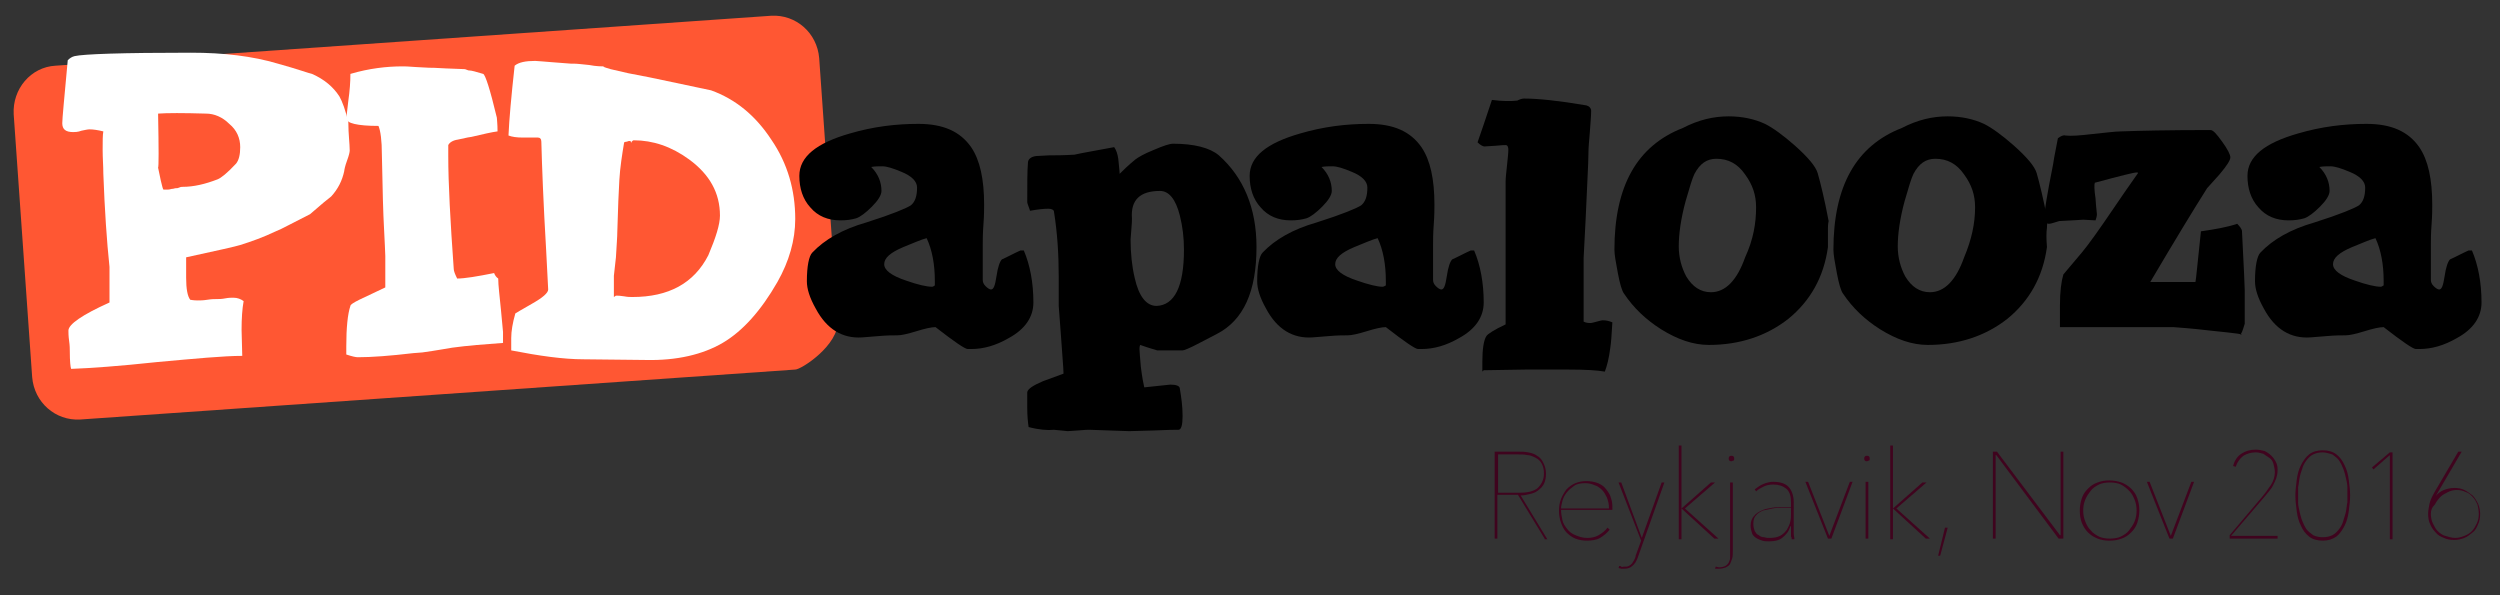 <?xml version="1.0" encoding="utf-8"?>
<!-- Generator: Adobe Illustrator 19.1.0, SVG Export Plug-In . SVG Version: 6.00 Build 0)  -->
<svg version="1.1" id="Layer_1" xmlns="http://www.w3.org/2000/svg" xmlns:xlink="http://www.w3.org/1999/xlink" x="0px" y="0px"
	 viewBox="0 0 365.3 87" style="enable-background:new 0 0 365.3 87;" xml:space="preserve">
<rect x="0" y="0" width="365.3" height="87" fill="#333333" stroke="none"/>
<style type="text/css">
	.st0{fill:#FF5733;}
	.st1{fill:#FFFFFF;}
	.st2{fill:#3F041E;}
</style>
<g>
	<path class="st0" d="M116.2,54L11.7,61.3c-3.6,0.2-6.7-2.5-7-6.2L2,16.7C1.8,13,4.5,9.8,8.1,9.6l104.6-7.3c3.6-0.2,6.7,2.5,7,6.2
		l2.7,38.4C122.6,50.4,117.1,54,116.2,54z"/>
	<g>
		<path d="M151,44.2c0,2.1-1.2,3.9-3.6,5.2c-1.9,1.1-3.7,1.6-5.5,1.6h-0.5c-0.4,0-2-1.1-4.7-3.2c-0.6,0-1.5,0.2-2.8,0.6
			c-1.3,0.4-2.2,0.6-2.8,0.6s-1.5,0-2.6,0.1l-2.5,0.2c-2.9,0.2-5.2-1.2-6.8-4.2c-0.9-1.6-1.3-2.9-1.3-4c0-2.2,0.3-3.7,0.8-4.2
			c1.8-1.9,4.4-3.4,7.9-4.4c3.8-1.2,5.9-2.1,6.5-2.5c0.6-0.5,0.9-1.3,0.9-2.6c0-0.9-0.8-1.7-2.3-2.3c-1.2-0.5-2.1-0.8-2.8-0.8
			c-0.5,0-1.1,0-1.6,0.1c1,1,1.5,2.2,1.5,3.5c0,0.6-0.5,1.4-1.4,2.3c-0.9,0.9-1.7,1.5-2.3,1.7c-0.7,0.2-1.4,0.3-2.3,0.3
			c-1.8,0-3.3-0.6-4.4-1.9c-1.1-1.2-1.6-2.8-1.6-4.6c0-2.8,2.5-4.8,7.4-6.2c3.4-1,6.7-1.4,10-1.4c3.6,0,6.1,1.1,7.7,3.4
			c1.3,1.9,1.9,4.7,1.9,8.4c0,0.6,0,1.6-0.1,2.9c-0.1,1.3-0.1,2.3-0.1,2.9v5.2c0,0.3,0.1,0.6,0.4,0.9c0.3,0.3,0.6,0.5,0.8,0.5
			c0.4,0,0.6-0.6,0.8-1.9c0.2-1.4,0.5-2.2,0.8-2.5c0.9-0.4,1.8-0.9,2.7-1.3h0.5C150.5,38.7,151,41.3,151,44.2z M136.6,41.7v-0.6
			c0-2.5-0.4-4.6-1.2-6.3c-0.8,0.2-1.9,0.7-3.4,1.3c-1.9,0.8-2.8,1.6-2.8,2.5c0,0.9,1.1,1.7,3.2,2.4c1.7,0.6,3,0.9,3.8,0.9
			C136.3,41.9,136.5,41.8,136.6,41.7z"/>
		<path d="M183.6,36.1c0,6.5-1.9,10.7-5.8,12.7l-2.5,1.3c-1.5,0.8-2.3,1.1-2.5,1.1h-3.7c-0.3-0.1-1.1-0.3-2.5-0.8
			c0,0-0.1,0.2-0.1,0.6c0,0.4,0.1,1.3,0.2,2.6c0.2,1.6,0.4,2.6,0.5,3l3.8-0.4c0.9,0,1.4,0.2,1.4,0.6c0.2,1.2,0.4,2.5,0.4,4
			c0,1.3-0.2,2-0.6,2c-0.4,0-1.6,0-3.6,0.1l-3.6,0.1l-5.8-0.2c-0.2,0-0.7,0-1.7,0.1L156,63c-0.1,0-0.8-0.1-2-0.2
			c-0.9,0.1-2.2,0-3.7-0.4c-0.1-0.7-0.2-1.6-0.2-2.8v-2.3c0.1-0.5,0.9-1,2.3-1.6l3-1.1c0-0.8-0.2-2.8-0.4-5.9l-0.3-4v-4.3
			c0-3.2-0.2-6.4-0.7-9.5c0-0.2-0.3-0.4-0.8-0.4c-0.7,0-1.6,0.1-2.7,0.3c0-0.1-0.1-0.3-0.2-0.6c-0.1-0.3-0.2-0.5-0.2-0.7
			c0-2.6,0-4.5,0.1-5.7c0-0.5,0.4-0.9,1.2-1l1.9-0.1c0.8,0,2.1,0,3.7-0.1c1.3-0.3,3.2-0.6,5.8-1.1c0.3,0.4,0.5,1,0.6,1.7
			c0.1,1.1,0.2,1.8,0.2,2.2c0.5-0.5,1.2-1.2,2.3-2.1c0.4-0.3,1.2-0.8,2.7-1.4c1.4-0.6,2.3-0.9,2.8-0.9c3.1,0,5.4,0.6,6.7,1.7
			C181.7,25.9,183.6,30.4,183.6,36.1z M173,36.5c0-1.8-0.2-3.4-0.6-5c-0.6-2.4-1.6-3.6-2.9-3.6c-2.9,0-4.3,1.3-4.1,4
			c0,0.2,0,0.8-0.1,1.8l-0.1,1.3c0,2,0.2,3.9,0.6,5.6c0.6,2.7,1.7,4.1,3.2,4.1C171.6,44.6,173,41.9,173,36.5z"/>
		<path d="M216.8,44.2c0,2.1-1.2,3.9-3.6,5.2c-1.9,1.1-3.7,1.6-5.5,1.6h-0.5c-0.4,0-2-1.1-4.7-3.2c-0.6,0-1.5,0.2-2.8,0.6
			c-1.3,0.4-2.2,0.6-2.8,0.6s-1.5,0-2.6,0.1l-2.5,0.2c-2.9,0.2-5.2-1.2-6.8-4.2c-0.9-1.6-1.3-2.9-1.3-4c0-2.2,0.3-3.7,0.8-4.2
			c1.8-1.9,4.4-3.4,7.9-4.4c3.8-1.2,5.9-2.1,6.5-2.5c0.6-0.5,0.9-1.3,0.9-2.6c0-0.9-0.8-1.7-2.3-2.3c-1.2-0.5-2.1-0.8-2.8-0.8
			c-0.5,0-1.1,0-1.6,0.1c1,1,1.5,2.2,1.5,3.5c0,0.6-0.5,1.4-1.4,2.3c-0.9,0.9-1.7,1.5-2.3,1.7c-0.7,0.2-1.4,0.3-2.3,0.3
			c-1.8,0-3.3-0.6-4.4-1.9c-1.1-1.2-1.6-2.8-1.6-4.6c0-2.8,2.5-4.8,7.4-6.2c3.4-1,6.7-1.4,10-1.4c3.6,0,6.1,1.1,7.7,3.4
			c1.3,1.9,1.9,4.7,1.9,8.4c0,0.6,0,1.6-0.1,2.9c-0.1,1.3-0.1,2.3-0.1,2.9v5.2c0,0.3,0.1,0.6,0.4,0.9c0.3,0.3,0.6,0.5,0.8,0.5
			c0.4,0,0.6-0.6,0.8-1.9c0.2-1.4,0.5-2.2,0.8-2.5c0.9-0.4,1.8-0.9,2.7-1.3h0.5C216.3,38.7,216.8,41.3,216.8,44.2z M202.5,41.7v-0.6
			c0-2.5-0.4-4.6-1.2-6.3c-0.8,0.2-1.9,0.7-3.4,1.3c-1.9,0.8-2.8,1.6-2.8,2.5c0,0.9,1.1,1.7,3.2,2.4c1.7,0.6,3,0.9,3.7,0.9
			C202.2,41.9,202.3,41.8,202.5,41.7z"/>
		<path d="M235.6,47.1c-0.1,1.8-0.2,3.1-0.3,3.7c-0.2,1.6-0.5,2.7-0.8,3.5c-1.1-0.2-2.9-0.3-5.4-0.3c-1.3,0-3.4,0-6.2,0l-6.1,0.1
			l-0.2,0.2v-1.4c0-1.9,0.2-3.2,0.6-3.8c0.2-0.3,1.1-0.9,2.8-1.7c0-2,0-4.8,0-8.4V26.5c0-0.5,0.1-1.3,0.2-2.3c0.1-1,0.2-1.8,0.2-2.3
			c0-0.4-0.1-0.7-0.4-0.7c-0.1,0-0.6,0-1.5,0.1l-1.6,0.1c-0.2,0-0.6-0.2-1-0.6c0.5-1.4,1.2-3.5,2.1-6.2c1.5,0.2,2.8,0.2,3.7,0.1
			c0.4-0.2,0.7-0.3,1-0.3c2,0,5,0.3,9.1,1c0.4,0.1,0.7,0.4,0.7,0.8c0,0.7-0.1,1.8-0.2,3.2c-0.1,1.2-0.2,2.2-0.2,3.1
			c0,1.4-0.2,4.5-0.4,9.4l-0.3,5.8v5c0,2,0,3.4,0,4.3c0.4,0.2,0.8,0.2,1,0.2c0.2,0,0.5-0.1,0.9-0.2c0.4-0.1,0.7-0.2,0.9-0.2
			C234.7,46.8,235.1,46.9,235.6,47.1z"/>
		<path d="M267.1,36.1c-0.6,4.4-2.6,7.9-5.8,10.5c-3.2,2.5-7.1,3.8-11.6,3.8c-2.3,0-4.6-0.8-7-2.3c-2.2-1.4-4-3.1-5.4-5.2
			c-0.3-0.4-0.6-1.4-0.9-3c-0.3-1.6-0.5-2.7-0.5-3.4c0-9.3,3.3-15.2,10-17.8c2.3-1.2,4.5-1.7,6.7-1.7c2,0,3.8,0.4,5.3,1.1
			c1.2,0.6,2.7,1.7,4.4,3.2c1.9,1.7,3,3,3.3,4c0.4,1.4,1,3.8,1.6,7c0,0-0.1,0.4-0.1,1C267.1,33.9,267.1,34.9,267.1,36.1z
			 M256.6,30.3c0-1.8-0.5-3.3-1.6-4.8c-1.1-1.6-2.5-2.3-4.2-2.3c-1.4,0-2.4,0.7-3.2,2.2c-0.3,0.6-0.7,1.9-1.3,4
			c-0.7,2.6-1,4.8-1,6.6c0,1.6,0.4,3.1,1.1,4.4c0.9,1.5,2.1,2.3,3.6,2.3c2.1,0,3.8-1.7,5-5.1C256.2,35,256.6,32.6,256.6,30.3z"/>
		<path d="M299.1,36.1c-0.6,4.4-2.6,7.9-5.8,10.5c-3.2,2.5-7.1,3.8-11.6,3.8c-2.3,0-4.6-0.8-7-2.3c-2.2-1.4-4-3.1-5.4-5.2
			c-0.3-0.4-0.6-1.4-0.9-3c-0.3-1.6-0.5-2.7-0.5-3.4c0-9.3,3.3-15.2,10-17.8c2.3-1.2,4.5-1.7,6.7-1.7c2,0,3.8,0.4,5.3,1.1
			c1.2,0.6,2.7,1.7,4.4,3.2c1.9,1.7,3,3,3.3,4c0.4,1.4,1,3.8,1.6,7c0,0-0.1,0.4-0.1,1C299,33.9,299,34.9,299.1,36.1z M288.6,30.3
			c0-1.8-0.5-3.3-1.6-4.8c-1.1-1.6-2.5-2.3-4.2-2.3c-1.4,0-2.4,0.7-3.2,2.2c-0.3,0.6-0.7,1.9-1.3,4c-0.7,2.6-1,4.8-1,6.6
			c0,1.6,0.4,3.1,1.1,4.4c0.9,1.5,2.1,2.3,3.6,2.3c2.1,0,3.8-1.7,5-5.1C288.1,35,288.6,32.6,288.6,30.3z"/>
		<path d="M328,42.4v4.9c-0.3,1-0.5,1.6-0.7,1.6c1,0-0.5-0.2-4.4-0.6c-0.8-0.1-2.6-0.3-5.3-0.5H301v-3.2c0-2,0.2-3.5,0.5-4.5
			l2.7-3.2c1-1.2,2.5-3.3,4.6-6.4c1-1.5,2.2-3.2,3.6-5.2c0-0.1,0-0.1-0.2-0.1c-0.4,0-2.4,0.5-6.1,1.5c-0.1,0.2-0.1,1,0.1,2.3
			c0,0.4,0.1,1.2,0.2,2.3c0,0.3-0.1,0.6-0.2,0.9l-1.8-0.1c-0.1,0-1.3,0.1-3.5,0.2c-0.7,0.2-1.2,0.4-1.5,0.4c-0.4,0-0.7-0.3-0.7-1
			c0-0.6,0.4-3.2,1.3-7.7c0-0.1,0.2-1.3,0.7-3.8c0.4-0.3,0.8-0.5,1.1-0.4c0.8,0.1,2.1,0,3.8-0.2c2-0.2,3.5-0.4,4.3-0.4
			c2.7-0.1,7-0.2,13.1-0.2c0.4,0,0.9,0.6,1.7,1.7s1.2,1.9,1.2,2.3c0,0.4-0.5,1.2-1.6,2.5l-1.8,2c-1.9,3-4.7,7.6-8.3,13.7h6.6
			c0.1-0.4,0.3-2.8,0.8-7.4c2.1-0.3,3.8-0.6,5.3-1.1c0.4,0.4,0.7,0.8,0.7,1.1C327.9,39.4,328,42.2,328,42.4z"/>
		<path d="M362.6,44.2c0,2.1-1.2,3.9-3.6,5.2c-1.9,1.1-3.7,1.6-5.5,1.6H353c-0.4,0-2-1.1-4.7-3.2c-0.6,0-1.5,0.2-2.8,0.6
			s-2.2,0.6-2.8,0.6c-0.6,0-1.5,0-2.6,0.1l-2.5,0.2c-2.9,0.2-5.2-1.2-6.8-4.2c-0.9-1.6-1.3-2.9-1.3-4c0-2.2,0.3-3.7,0.8-4.2
			c1.8-1.9,4.4-3.4,7.9-4.4c3.8-1.2,5.9-2.1,6.5-2.5c0.6-0.5,0.9-1.3,0.9-2.6c0-0.9-0.8-1.7-2.3-2.3c-1.2-0.5-2.1-0.8-2.8-0.8
			c-0.5,0-1.1,0-1.6,0.1c1,1,1.5,2.2,1.5,3.5c0,0.6-0.5,1.4-1.4,2.3c-0.9,0.9-1.7,1.5-2.3,1.7c-0.7,0.2-1.4,0.3-2.3,0.3
			c-1.8,0-3.3-0.6-4.4-1.9c-1.1-1.2-1.6-2.8-1.6-4.6c0-2.8,2.5-4.8,7.4-6.2c3.4-1,6.7-1.4,10-1.4c3.6,0,6.1,1.1,7.7,3.4
			c1.3,1.9,1.9,4.7,1.9,8.4c0,0.6,0,1.6-0.1,2.9c-0.1,1.3-0.1,2.3-0.1,2.9v5.2c0,0.3,0.1,0.6,0.4,0.9c0.3,0.3,0.6,0.5,0.8,0.5
			c0.4,0,0.6-0.6,0.8-1.9c0.2-1.4,0.5-2.2,0.8-2.5c0.9-0.4,1.8-0.9,2.7-1.3h0.5C362.1,38.7,362.6,41.3,362.6,44.2z M348.3,41.7v-0.6
			c0-2.5-0.4-4.6-1.2-6.3c-0.8,0.2-1.9,0.7-3.4,1.3c-1.9,0.8-2.8,1.6-2.8,2.5c0,0.9,1.1,1.7,3.2,2.4c1.7,0.6,3,0.9,3.8,0.9
			C348,41.9,348.1,41.8,348.3,41.7z"/>
	</g>
	<g>
		<path class="st1" d="M51.1,22c0,0.2-0.1,0.7-0.4,1.5c-0.3,0.8-0.4,1.4-0.4,1.5c-0.3,1.4-0.9,2.6-1.9,3.7c-0.4,0.3-1.5,1.2-3.1,2.6
			c-2.6,1.3-4.2,2.2-5,2.5c-1.9,0.9-3.6,1.5-5.2,2c-0.6,0.2-3.3,0.8-7.9,1.8v3c0,1.6,0.2,2.7,0.6,3.2c0.1,0,0.4,0.1,1.1,0.1
			c0.3,0,0.8,0,1.4-0.1s1.1-0.1,1.4-0.1c0.3,0,0.7,0,1.2-0.1c0.5-0.1,0.9-0.1,1.2-0.1c0.6,0,1.1,0.2,1.5,0.5
			c-0.2,1.1-0.3,2.5-0.3,4.2l0.1,3.8c-2.7,0-6.9,0.4-12.4,0.9c-5.6,0.6-9.8,0.9-12.6,1c-0.1-0.2-0.2-1.1-0.2-2.6
			c0-0.3,0-0.8-0.1-1.5c-0.1-0.7-0.1-1.2-0.1-1.5c0-0.9,2-2.3,6-4.1c0-0.1,0-0.2,0-0.2v-5c-0.4-3.8-0.7-8.3-0.9-13.6
			c0-1.1-0.1-2.3-0.1-3.5c0-1.3,0-2.2,0.1-2.7c-0.8-0.2-1.5-0.3-2-0.3c-0.3,0-0.7,0.1-1.2,0.2c-0.5,0.2-1,0.2-1.2,0.2
			c-1.1,0-1.6-0.4-1.6-1.3c0-0.7,0.3-3.7,0.8-9.2c0.3-0.3,0.6-0.5,1-0.6c1.3-0.3,6.9-0.5,17-0.5c4.8,0,9,0.5,12.7,1.6
			c2.9,0.8,4.5,1.4,5,1.5c1.8,0.8,3.1,1.9,4,3.3c0.4,0.7,0.9,2,1.3,3.8C50.9,19.6,51.1,21,51.1,22z M35.1,21.5
			c0-1.3-0.5-2.5-1.6-3.4c-1-1-2.2-1.5-3.4-1.5c-3.3-0.1-5.7-0.1-7,0c0.1,5.2,0.1,7.8,0,7.9l0.4,1.9c0.2,0.8,0.3,1.3,0.4,1.3h0.6
			c0.1,0,0.3,0,0.6-0.1c0.3,0,0.4-0.1,0.6-0.1s0.3,0,0.5-0.1c0.2-0.1,0.4-0.1,0.5-0.1c1.6,0,3.3-0.4,5.1-1.1
			c0.5-0.2,1.4-0.9,2.7-2.3C34.9,23.4,35.1,22.6,35.1,21.5z"/>
		<path class="st1" d="M73.6,50.1c-2.8,0.2-5.3,0.4-7.5,0.7c-0.7,0.1-2.2,0.4-4.4,0.7l-1.3,0.1c-3.4,0.4-6.1,0.6-8.1,0.6
			c-0.3,0-0.8-0.1-1.7-0.4v-1.2c0-2.7,0.2-4.7,0.6-5.9c0-0.2,0.5-0.5,1.3-0.9l3.8-1.8v-4.6c0-0.6-0.1-2-0.2-4.3
			c-0.1-1.7-0.2-5.2-0.3-10.5c0-2.1-0.2-3.5-0.5-4.2c-3.1,0-4.7-0.4-4.7-1.1l0.3-2.6c0.2-1.4,0.3-2.7,0.3-3.9
			c2.7-0.8,5.3-1.1,7.6-1.1c0.2,0,0.9,0,2,0.1l1.9,0.1c0.2,0,1,0,2.5,0.1l2.6,0.1c0.1,0,0.2,0,0.4,0.1s0.3,0.1,0.4,0.1
			c0.3,0,1,0.2,2,0.5c0.3,0.1,1,2.2,2,6.4c0,0.2,0.1,0.9,0.1,2c-0.8,0.1-2.1,0.4-3.8,0.8c-0.1,0-0.7,0.1-2,0.4
			c-0.7,0.1-1.2,0.4-1.4,0.8v1.6c0,4,0.3,9.5,0.8,16.5c0,0.3,0.2,0.8,0.5,1.4c1.1,0,2.9-0.3,5.4-0.8c0.1,0.3,0.3,0.6,0.6,0.8
			c0,1,0.2,2.5,0.4,4.6l0.3,3.2V50.1z"/>
		<path class="st1" d="M116.2,32c0,3.1-0.9,6.2-2.6,9.2c-2.4,4.2-5.1,7.2-8,8.9c-2.9,1.7-6.7,2.6-11.2,2.5l-9.1-0.1
			c-3,0-6.5-0.5-10.6-1.3v-1.8c0-1,0.2-2.2,0.6-3.6c0,0,0.8-0.5,2.4-1.4c1.6-0.9,2.4-1.6,2.4-2.1c0-0.2-0.1-2.1-0.3-5.8
			c-0.4-6.8-0.6-12-0.7-15.8c0-0.4-0.2-0.6-0.5-0.6c-0.3,0-0.6,0-1.1,0c-0.4,0-0.8,0-1.1,0c-0.9,0-1.6-0.1-2.1-0.3
			c0.1-2.3,0.4-5.7,0.9-10.2c0.6-0.5,1.6-0.7,3-0.7c0.3,0,1.2,0.1,2.6,0.2l2.6,0.2h0.4c0.5,0,1.3,0.1,2.3,0.2c1,0.2,1.8,0.2,2.3,0.2
			c-0.5,0-0.2,0.1,0.8,0.4c0.9,0.2,1.7,0.4,2.6,0.6l3.1,0.6c0.4,0.1,3.4,0.7,9,1.9c3.6,1.3,6.5,3.7,8.8,7.2
			C115.1,23.9,116.2,27.8,116.2,32z M105.2,31.5c0-3.3-1.5-6-4.5-8.2c-2.6-1.9-5.3-2.8-8.1-2.8c-0.1,0-0.2,0.1-0.3,0.2l-0.1,0.2
			c0,0,0-0.1,0-0.2c0,0-0.1-0.1-0.2-0.1c-0.1,0-0.2,0-0.4,0.1c-0.2,0-0.4,0.1-0.4,0.1c-0.3,1.8-0.6,3.7-0.7,5.5
			c-0.1,1.6-0.2,4.1-0.3,7.6c0,0.7-0.1,1.9-0.2,3.7l-0.3,2.7v3.1l0.3-0.2c0.3,0,0.6,0,1.2,0.1c0.5,0.1,0.9,0.1,1.2,0.1
			c5.3,0,9-2,11.1-6.1C104.6,34.7,105.2,32.8,105.2,31.5z"/>
	</g>
</g>
<g>
	<path class="st2" d="M225.7,78.7l-3.9-6.4h-3v6.4h-0.4V66h3.5c0.5,0,0.9,0,1.4,0.1c0.5,0.1,0.9,0.2,1.3,0.5c0.4,0.2,0.7,0.6,0.9,1
		c0.2,0.4,0.4,0.9,0.4,1.6c0,0.6-0.1,1.1-0.3,1.5c-0.2,0.4-0.5,0.7-0.9,1s-0.8,0.4-1.2,0.5c-0.4,0.1-0.9,0.2-1.3,0.2l3.9,6.4H225.7z
		 M225.6,69.2c0-0.6-0.1-1-0.3-1.4s-0.5-0.7-0.9-0.9c-0.4-0.2-0.8-0.4-1.2-0.4c-0.5-0.1-0.9-0.1-1.4-0.1h-2.9V72h3.1
		c1.2,0,2.1-0.2,2.7-0.7C225.3,70.7,225.6,70,225.6,69.2z"/>
	<path class="st2" d="M228.1,74.5c0,0.5,0.1,1,0.2,1.5c0.1,0.5,0.4,0.9,0.7,1.3c0.3,0.4,0.7,0.7,1.2,0.9s1,0.4,1.7,0.4
		c0.6,0,1.2-0.1,1.7-0.4c0.5-0.3,0.9-0.6,1.3-1.1l0.3,0.3c-0.4,0.5-0.9,0.9-1.4,1.2c-0.5,0.3-1.2,0.4-1.9,0.4
		c-0.6,0-1.2-0.1-1.7-0.3c-0.5-0.2-0.9-0.5-1.3-0.9c-0.4-0.4-0.6-0.9-0.8-1.4s-0.3-1.2-0.3-1.8c0-0.6,0.1-1.2,0.3-1.7
		c0.2-0.5,0.5-1,0.8-1.4c0.4-0.4,0.8-0.7,1.3-0.9c0.5-0.2,1-0.3,1.6-0.3c0.6,0,1.2,0.1,1.7,0.3c0.5,0.2,0.9,0.5,1.2,0.9
		c0.3,0.4,0.6,0.8,0.7,1.3c0.2,0.5,0.2,1,0.2,1.4v0.3H228.1z M235.1,74.2c0-0.5-0.1-1-0.3-1.5c-0.2-0.4-0.4-0.8-0.7-1.1
		c-0.3-0.3-0.7-0.6-1.1-0.7c-0.4-0.2-0.9-0.3-1.4-0.3c-0.6,0-1.2,0.1-1.6,0.4c-0.4,0.3-0.8,0.6-1.1,1c-0.3,0.4-0.5,0.8-0.6,1.2
		c-0.1,0.4-0.2,0.8-0.2,1.1H235.1z"/>
	<path class="st2" d="M239.3,81.5c-0.2,0.5-0.4,0.9-0.8,1.2c-0.3,0.3-0.7,0.4-1.2,0.4c-0.1,0-0.2,0-0.4,0c-0.1,0-0.3-0.1-0.4-0.1
		l0.1-0.3c0.1,0,0.2,0,0.3,0.1s0.2,0,0.4,0c0.3,0,0.5,0,0.7-0.1c0.2-0.1,0.3-0.2,0.5-0.4c0.1-0.2,0.2-0.3,0.3-0.5
		c0.1-0.2,0.2-0.4,0.2-0.6l0.8-2.2l-3.3-8.5h0.4l3,8.1l2.9-8.1h0.4L239.3,81.5z"/>
	<path class="st2" d="M245.7,74.3l4.3-3.8h0.6l-4.4,3.8l4.9,4.4h-0.6L245.7,74.3L245.7,74.3l0,4.5h-0.4V65.1h0.4L245.7,74.3
		L245.7,74.3z"/>
	<path class="st2" d="M253.2,80.5c0,0.4,0,0.8-0.1,1.1c-0.1,0.3-0.2,0.6-0.3,0.8s-0.4,0.4-0.6,0.5c-0.3,0.1-0.6,0.2-1,0.2
		c-0.1,0-0.2,0-0.3,0c-0.1,0-0.2,0-0.3,0l0.1-0.3c0.2,0,0.3,0.1,0.5,0.1c0.4,0,0.7-0.1,0.9-0.2s0.4-0.3,0.5-0.5
		c0.1-0.2,0.2-0.4,0.2-0.7c0-0.3,0-0.5,0-0.8V70.5h0.4V80.5z M253,67.4c-0.1,0-0.2,0-0.3-0.1s-0.1-0.2-0.1-0.3c0-0.1,0-0.2,0.1-0.3
		s0.2-0.1,0.3-0.1c0.1,0,0.2,0,0.3,0.1s0.1,0.2,0.1,0.3c0,0.1,0,0.3-0.1,0.3C253.2,67.3,253.1,67.4,253,67.4z"/>
	<path class="st2" d="M262.1,76.9c0,0.3,0,0.6,0,1c0,0.4,0.1,0.6,0.1,0.9h-0.4c0-0.1,0-0.3-0.1-0.4c0-0.2,0-0.4,0-0.5
		c0-0.2,0-0.4,0-0.5c0-0.2,0-0.3,0-0.5h-0.1c-0.2,0.8-0.7,1.3-1.2,1.7s-1.2,0.5-1.9,0.5c-0.3,0-0.7,0-1-0.1
		c-0.3-0.1-0.6-0.2-0.9-0.4c-0.3-0.2-0.5-0.4-0.6-0.7s-0.2-0.7-0.2-1.1c0-0.6,0.2-1.1,0.5-1.4c0.3-0.4,0.7-0.6,1.1-0.8
		s0.9-0.3,1.5-0.4c0.5-0.1,1-0.1,1.4-0.1h1.4v-0.7c0-0.9-0.2-1.6-0.7-2s-1.1-0.6-1.9-0.6c-0.5,0-1,0.1-1.4,0.3s-0.8,0.4-1.1,0.7
		l-0.2-0.3c0.4-0.3,0.8-0.6,1.3-0.8c0.5-0.2,1-0.3,1.4-0.3c0.9,0,1.7,0.2,2.2,0.7c0.5,0.5,0.8,1.3,0.8,2.3V76.9z M261.7,74.2h-1.3
		c-0.5,0-0.9,0-1.4,0.1c-0.5,0.1-1,0.2-1.4,0.3c-0.4,0.2-0.8,0.4-1,0.7c-0.3,0.3-0.4,0.7-0.4,1.3c0,0.4,0.1,0.7,0.2,1
		c0.2,0.3,0.3,0.5,0.6,0.6c0.2,0.2,0.5,0.3,0.8,0.3c0.3,0.1,0.5,0.1,0.8,0.1c0.6,0,1.1-0.1,1.5-0.3c0.4-0.2,0.7-0.5,1-0.9
		c0.2-0.4,0.4-0.7,0.5-1.2c0.1-0.4,0.1-0.8,0.1-1.3V74.2z"/>
	<path class="st2" d="M267.6,78.7h-0.5l-3.3-8.3h0.4l3.1,7.9h0l3-7.9h0.4L267.6,78.7z"/>
	<path class="st2" d="M272.8,67.4c-0.1,0-0.2,0-0.3-0.1s-0.1-0.2-0.1-0.3c0-0.1,0-0.2,0.1-0.3s0.2-0.1,0.3-0.1c0.1,0,0.2,0,0.3,0.1
		s0.1,0.2,0.1,0.3c0,0.1,0,0.3-0.1,0.3C273,67.3,272.9,67.4,272.8,67.4z M272.6,78.7v-8.3h0.4v8.3H272.6z"/>
	<path class="st2" d="M276.6,74.3l4.3-3.8h0.6l-4.4,3.8l4.9,4.4h-0.6L276.6,74.3L276.6,74.3l0,4.5h-0.4V65.1h0.4L276.6,74.3
		L276.6,74.3z"/>
	<path class="st2" d="M283.5,81.2h-0.3l1-4.1h0.4L283.5,81.2z"/>
	<path class="st2" d="M300.8,78.7l-9.1-12.2h-0.1v12.2h-0.4V66h0.6l9.2,12.2h0.1V66h0.4v12.7H300.8z"/>
	<path class="st2" d="M312.6,74.6c0,0.6-0.1,1.2-0.3,1.8s-0.5,1-0.9,1.4c-0.4,0.4-0.8,0.7-1.4,0.9c-0.5,0.2-1.1,0.3-1.8,0.3
		c-0.6,0-1.2-0.1-1.7-0.3c-0.5-0.2-1-0.5-1.4-0.9c-0.4-0.4-0.7-0.9-0.9-1.4s-0.3-1.1-0.3-1.8c0-0.6,0.1-1.2,0.3-1.8s0.5-1,0.9-1.4
		c0.4-0.4,0.8-0.7,1.4-0.9c0.5-0.2,1.1-0.3,1.7-0.3c0.6,0,1.2,0.1,1.8,0.3c0.5,0.2,1,0.5,1.4,0.9c0.4,0.4,0.7,0.8,0.9,1.4
		S312.6,73.9,312.6,74.6z M312.2,74.6c0-0.6-0.1-1.1-0.3-1.6c-0.2-0.5-0.4-0.9-0.8-1.3s-0.8-0.7-1.2-0.9s-1-0.3-1.6-0.3
		c-0.6,0-1.2,0.1-1.6,0.3s-0.9,0.5-1.2,0.9c-0.3,0.4-0.6,0.8-0.8,1.3c-0.2,0.5-0.3,1-0.3,1.6c0,0.6,0.1,1.1,0.3,1.6
		c0.2,0.5,0.4,0.9,0.8,1.3c0.3,0.4,0.8,0.7,1.2,0.9s1,0.3,1.6,0.3c0.6,0,1.2-0.1,1.6-0.3s0.9-0.5,1.2-0.9s0.6-0.8,0.8-1.3
		C312.1,75.7,312.2,75.2,312.2,74.6z"/>
	<path class="st2" d="M317.5,78.7H317l-3.3-8.3h0.4l3.1,7.9h0l3-7.9h0.4L317.5,78.7z"/>
	<path class="st2" d="M325.8,78.7v-0.5l4.4-5.2c0.7-0.8,1.2-1.5,1.6-2.1c0.4-0.6,0.6-1.3,0.6-1.9c0-0.4-0.1-0.8-0.2-1.2
		c-0.1-0.4-0.3-0.7-0.6-0.9s-0.6-0.4-0.9-0.6c-0.4-0.1-0.7-0.2-1.1-0.2c-0.7,0-1.3,0.2-1.8,0.5c-0.5,0.4-0.9,0.9-1.1,1.6l-0.4-0.1
		c0.2-0.8,0.6-1.4,1.2-1.8s1.3-0.6,2.1-0.6c0.5,0,0.9,0.1,1.3,0.2c0.4,0.2,0.7,0.4,1,0.7c0.3,0.3,0.5,0.6,0.7,1
		c0.2,0.4,0.2,0.8,0.2,1.2c0,0.4-0.1,0.8-0.2,1.1s-0.3,0.7-0.5,1.1c-0.2,0.4-0.5,0.7-0.8,1.1c-0.3,0.4-0.7,0.8-1.1,1.3l-4.2,4.9h6.8
		v0.4H325.8z"/>
	<path class="st2" d="M339.4,79c-0.8,0-1.5-0.2-2-0.6s-0.9-0.9-1.2-1.6c-0.3-0.6-0.5-1.3-0.6-2.1c-0.1-0.8-0.2-1.5-0.2-2.3
		c0-0.7,0.1-1.5,0.2-2.3c0.1-0.8,0.3-1.5,0.6-2.1c0.3-0.6,0.7-1.2,1.2-1.6s1.2-0.6,2-0.6c0.8,0,1.5,0.2,2,0.6
		c0.5,0.4,0.9,0.9,1.2,1.6c0.3,0.6,0.5,1.3,0.6,2.1c0.1,0.8,0.2,1.5,0.2,2.3c0,0.7-0.1,1.5-0.2,2.3c-0.1,0.8-0.3,1.5-0.6,2.1
		c-0.3,0.6-0.7,1.2-1.2,1.6C340.8,78.8,340.2,79,339.4,79z M339.4,66.1c-0.5,0-1,0.1-1.4,0.3c-0.4,0.2-0.7,0.5-1,0.9
		c-0.3,0.4-0.5,0.8-0.6,1.2c-0.2,0.5-0.3,0.9-0.4,1.4s-0.1,0.9-0.2,1.3c0,0.4,0,0.8,0,1.1c0,0.3,0,0.7,0,1.1c0,0.4,0.1,0.9,0.2,1.3
		s0.2,0.9,0.4,1.4c0.2,0.5,0.4,0.9,0.6,1.2s0.6,0.6,1,0.9c0.4,0.2,0.9,0.3,1.4,0.3s1-0.1,1.4-0.3c0.4-0.2,0.7-0.5,1-0.9
		s0.5-0.8,0.6-1.2s0.3-0.9,0.4-1.4s0.1-0.9,0.2-1.3c0-0.4,0-0.8,0-1.1c0-0.3,0-0.7,0-1.1c0-0.4-0.1-0.9-0.2-1.3s-0.2-0.9-0.4-1.4
		s-0.4-0.9-0.6-1.2c-0.3-0.4-0.6-0.6-1-0.9C340.4,66.3,339.9,66.1,339.4,66.1z"/>
	<path class="st2" d="M349.2,78.7V66.5l-2.4,2.1l-0.2-0.3l2.6-2.2h0.4v12.7H349.2z"/>
	<path class="st2" d="M354.8,75.1c0-0.5,0.1-1,0.2-1.5s0.4-1.1,0.8-1.8l3.4-5.8h0.5l-3.8,6.5l0,0c0.3-0.4,0.7-0.7,1.2-0.9
		c0.5-0.2,1-0.3,1.6-0.3c0.5,0,1,0.1,1.4,0.3c0.4,0.2,0.8,0.5,1.2,0.8c0.3,0.3,0.6,0.8,0.8,1.2c0.2,0.5,0.3,1,0.3,1.5
		c0,0.6-0.1,1.1-0.3,1.5c-0.2,0.5-0.4,0.9-0.8,1.2s-0.7,0.6-1.2,0.8c-0.5,0.2-1,0.3-1.5,0.3c-0.6,0-1.1-0.1-1.5-0.3
		c-0.5-0.2-0.9-0.4-1.2-0.8c-0.3-0.3-0.6-0.7-0.8-1.2C354.9,76.2,354.8,75.7,354.8,75.1z M355.2,75.1c0,0.5,0.1,1,0.3,1.4
		s0.4,0.8,0.7,1.1c0.3,0.3,0.7,0.6,1.1,0.7s0.9,0.3,1.4,0.3s0.9-0.1,1.4-0.3s0.8-0.4,1.1-0.7c0.3-0.3,0.5-0.7,0.7-1.1
		s0.3-0.9,0.3-1.4s-0.1-1-0.2-1.4c-0.2-0.4-0.4-0.8-0.7-1.1c-0.3-0.3-0.6-0.6-1-0.7c-0.4-0.2-0.8-0.3-1.3-0.3
		c-0.5,0-0.9,0.1-1.3,0.3c-0.4,0.2-0.8,0.4-1.1,0.7c-0.3,0.3-0.6,0.7-0.8,1.1C355.3,74.2,355.2,74.6,355.2,75.1z"/>
</g>
</svg>
